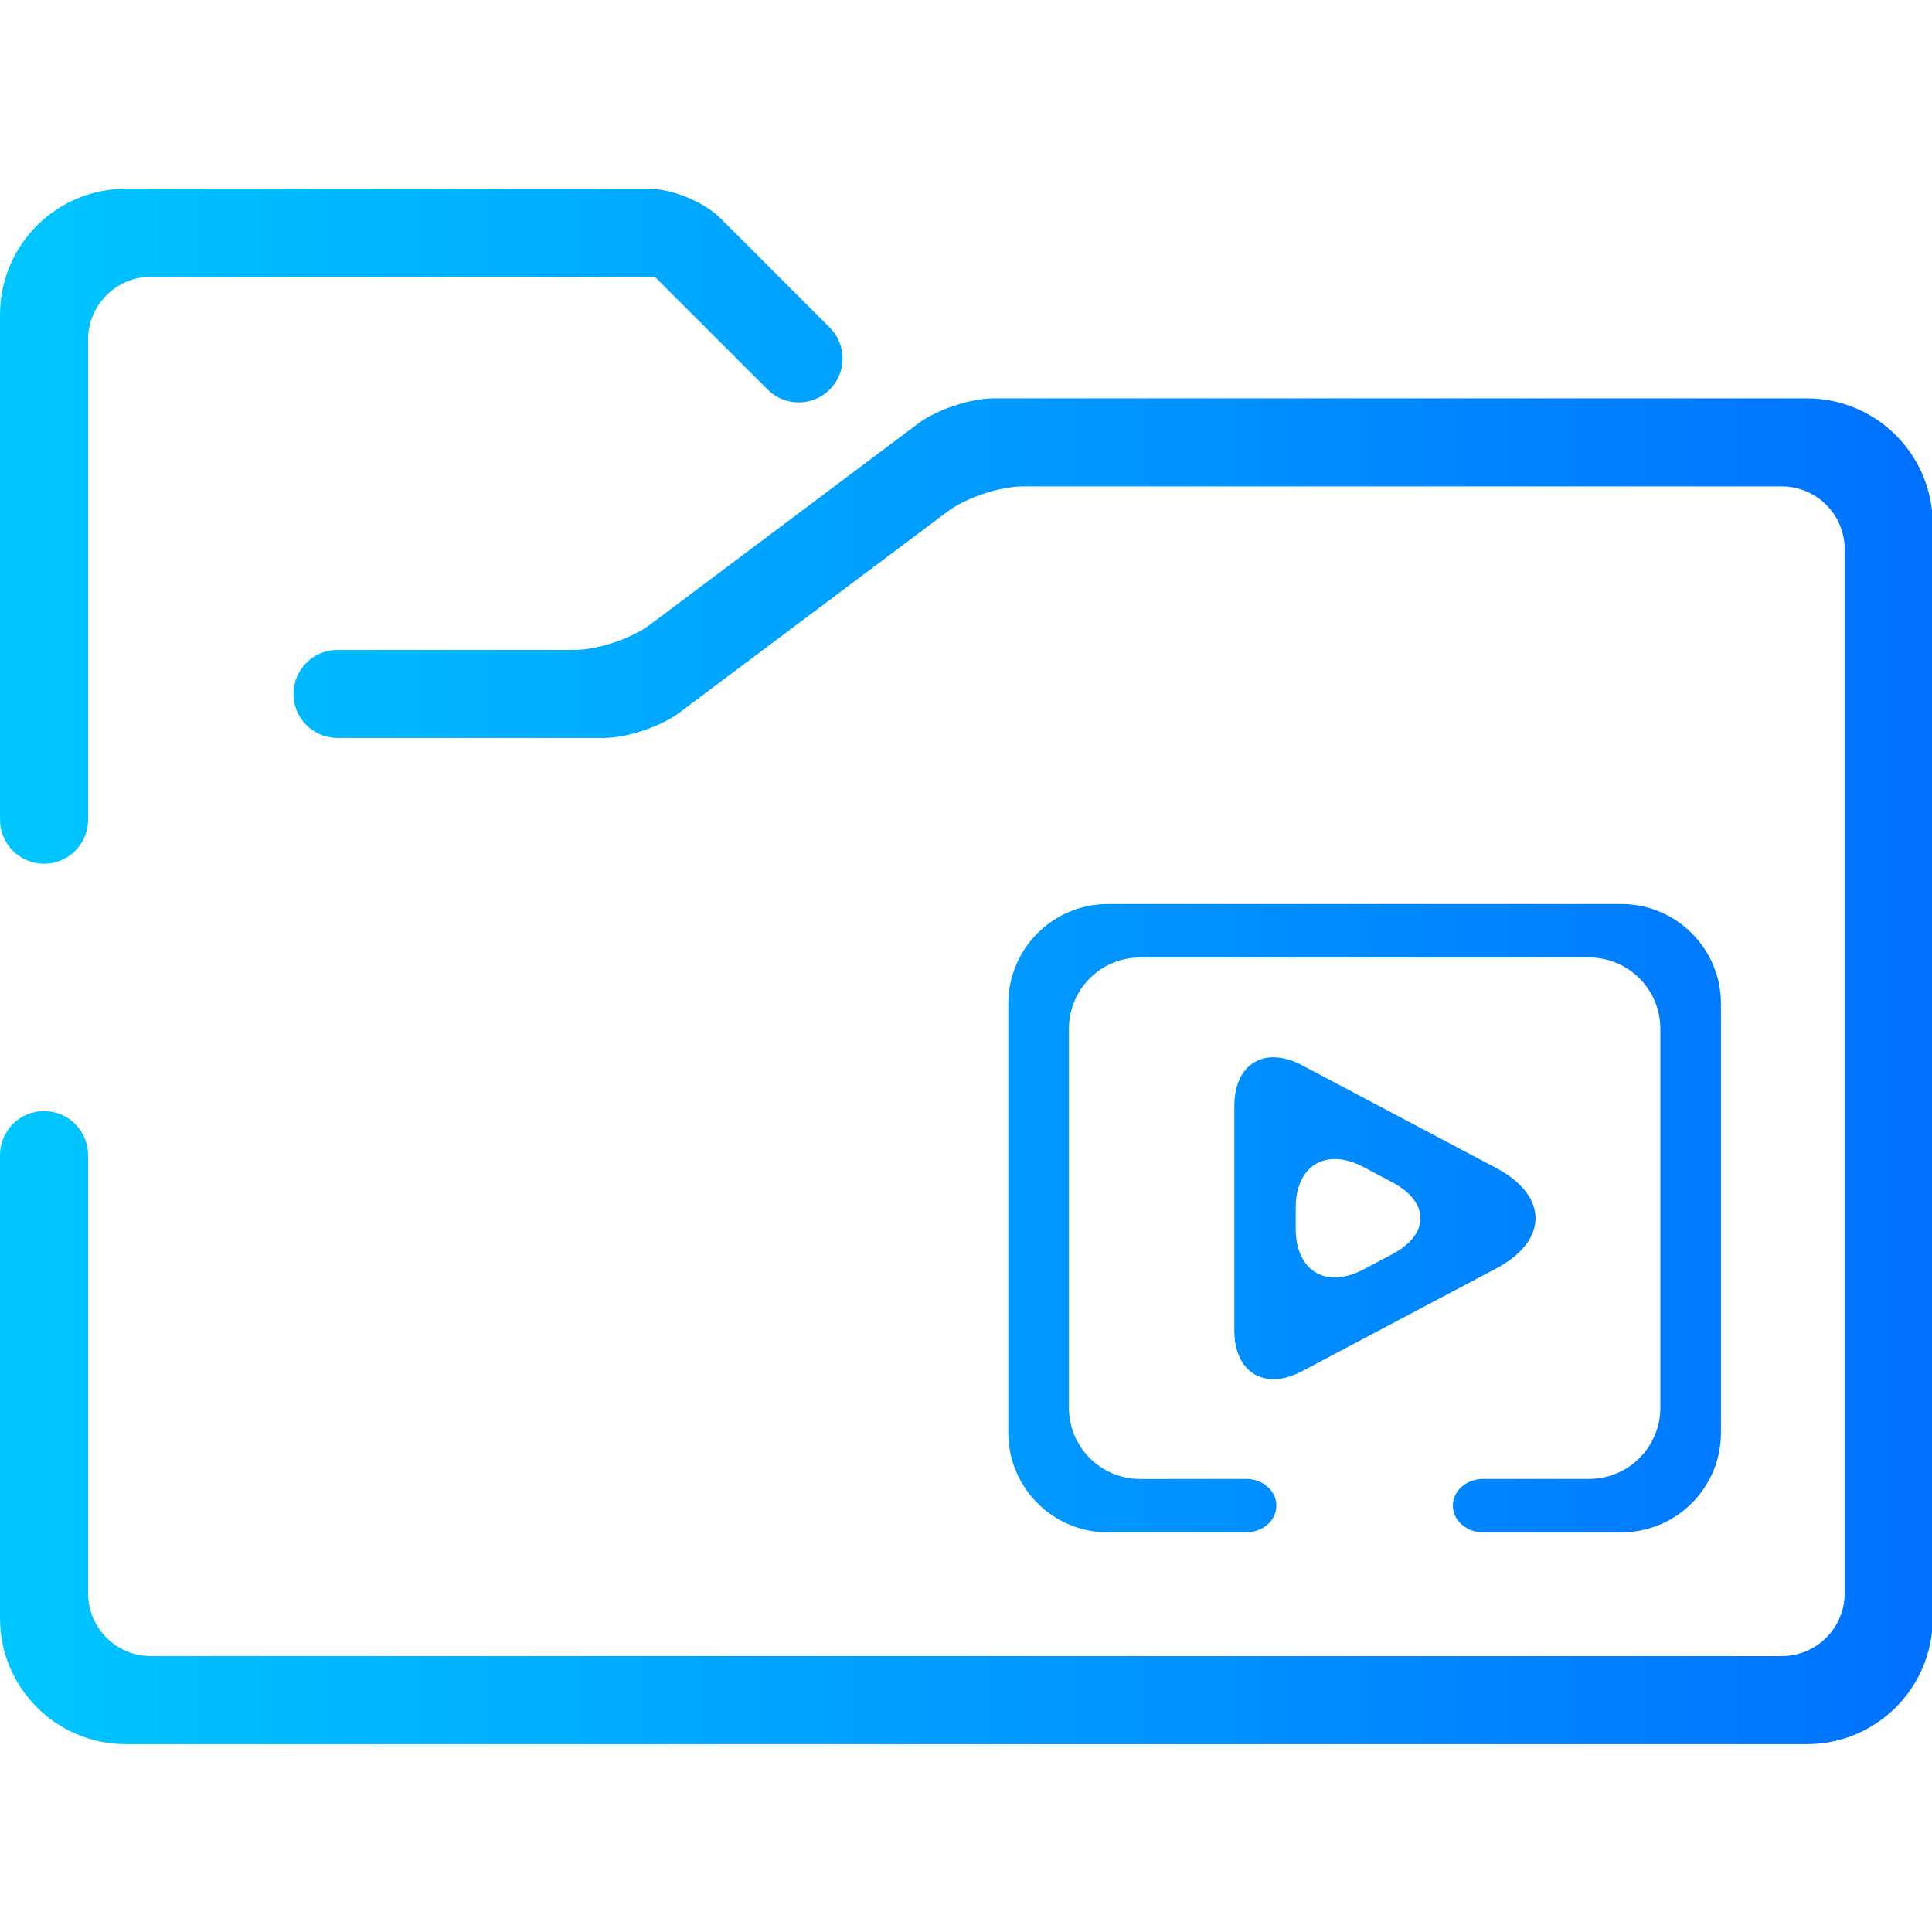 <?xml version="1.0" encoding="UTF-8" standalone="no"?>
<svg
   xmlns:dc="http://purl.org/dc/elements/1.1/"
   xmlns:cc="http://creativecommons.org/ns#"
   xmlns:rdf="http://www.w3.org/1999/02/22-rdf-syntax-ns#"
   xmlns:svg="http://www.w3.org/2000/svg"
   xmlns="http://www.w3.org/2000/svg"
   xmlns:sodipodi="http://sodipodi.sourceforge.net/DTD/sodipodi-0.dtd"
   xmlns:inkscape="http://www.inkscape.org/namespaces/inkscape"
   viewBox="0 0 36 36"
   width="48"
   height="48"
   version="1.1"
   id="svg19"
   sodipodi:docname="folder-videos.svg"
   inkscape:version="0.92.4 (5da689c313, 2019-01-14)">
  <sodipodi:namedview
     pagecolor="#ffffff"
     bordercolor="#666666"
     borderopacity="1"
     objecttolerance="10"
     gridtolerance="10"
     guidetolerance="10"
     inkscape:pageopacity="0"
     inkscape:pageshadow="2"
     inkscape:window-width="640"
     inkscape:window-height="480"
     id="namedview21"
     showgrid="false"
     inkscape:zoom="13.753101"
     inkscape:cx="23.975828"
     inkscape:cy="23.61372"
     inkscape:current-layer="svg19" />
  <defs
     id="defs7">
    <linearGradient
       y2="26.753"
       x2="42.207"
       y1="26.753"
       x1="0.851"
       id="_lgradient_9"
       gradientTransform="matrix(0.803,0,0,0.646,0.72,3.042)"
       gradientUnits="userSpaceOnUse">
      <stop
         stop-color="rgb(0,198,255)"
         offset="0%"
         id="stop2" />
      <stop
         stop-color="rgb(0,114,255)"
         offset="98.696%"
         id="stop4" />
    </linearGradient>
  </defs>
  <g
     id="g820"
     transform="matrix(1.085,0,0,1.085,-1.523,-4.041)">
    <path
       id="svg_1"
       d="m 7.2,16.398 v 0 c -0.418,0 -0.756,-0.338 -0.756,-0.756 v 0 c 0,-0.418 0.338,-0.756 0.756,-0.756 v 0 h 4.068 c 0.397,0 0.978,-0.194 1.296,-0.432 l 4.608,-3.456 c 0.318,-0.238 0.899,-0.432 1.296,-0.432 h 13.968 c 1.192,0 2.16,0.968 2.16,2.16 v 18.792 c 0,1.192 -0.968,2.16 -2.16,2.16 H 3.564 c -1.192,0 -2.16,-0.968 -2.16,-2.16 v -7.956 0 c 0,-0.418 0.338,-0.756 0.756,-0.756 v 0 c 0.418,0 0.756,0.338 0.756,0.756 v 0 7.524 c 0,0.596 0.484,1.08 1.08,1.08 H 32.004 c 0.596,0 1.08,-0.484 1.08,-1.08 V 13.158 c 0,-0.596 -0.484,-1.08 -1.08,-1.08 h -13.032 c -0.397,0 -0.978,0.194 -1.296,0.432 l -4.608,3.456 c -0.318,0.238 -0.899,0.432 -1.296,0.432 z m -4.284,1.404 v 0 c 0,0.418 -0.338,0.756 -0.756,0.756 v 0 c -0.418,0 -0.756,-0.338 -0.756,-0.756 v 0 -8.676 c 0,-1.192 0.968,-2.16 2.16,-2.16 h 8.986 c 0.397,0 0.948,0.228 1.229,0.509 l 1.874,1.874 v 0 c 0.294,0.294 0.294,0.772 0,1.066 v 0 c -0.294,0.294 -0.772,0.294 -1.066,0 v 0 l -1.937,-1.937 H 3.996 c -0.596,0 -1.08,0.484 -1.08,1.08 z M 22.803,29.123 c 0.138,0 0.271,0.048 0.37,0.135 0.096,0.085 0.151,0.202 0.151,0.324 0,0.122 -0.055,0.239 -0.151,0.324 -0.099,0.087 -0.232,0.135 -0.37,0.135 h -2.372 c -0.945,0 -1.711,-0.767 -1.711,-1.711 v -7.369 c 0,-0.945 0.767,-1.711 1.711,-1.711 h 8.817 c 0.945,0 1.711,0.767 1.711,1.711 v 7.369 c 0,0.945 -0.767,1.711 -1.711,1.711 h -2.372 c -0.138,0 -0.271,-0.048 -0.37,-0.135 -0.096,-0.085 -0.151,-0.202 -0.151,-0.324 0,-0.122 0.055,-0.239 0.151,-0.324 0.099,-0.087 0.232,-0.135 0.37,-0.135 h 1.819 c 0.675,0 1.223,-0.548 1.223,-1.223 V 21.391 c 0,-0.675 -0.548,-1.223 -1.223,-1.223 h -7.711 c -0.675,0 -1.223,0.548 -1.223,1.223 v 6.51 c 0,0.675 0.548,1.223 1.223,1.223 z m 2.514,-3.861 -0.498,0.264 c -0.642,0.34 -1.163,0.026 -1.163,-0.701 v -0.358 c 0,-0.726 0.521,-1.04 1.163,-0.701 l 0.498,0.264 c 0.642,0.34 0.642,0.892 0,1.232 z m 1.783,0.246 -3.334,1.765 c -0.642,0.34 -1.164,0.026 -1.164,-0.7 v -3.854 c 0,-0.726 0.521,-1.04 1.164,-0.7 l 3.334,1.765 c 0.899,0.476 0.899,1.248 0,1.724 z"
       style="fill:url(#_lgradient_9);fill-rule:evenodd;stroke-width:0.72"
       inkscape:connector-curvature="0" />
  </g>
</svg>

